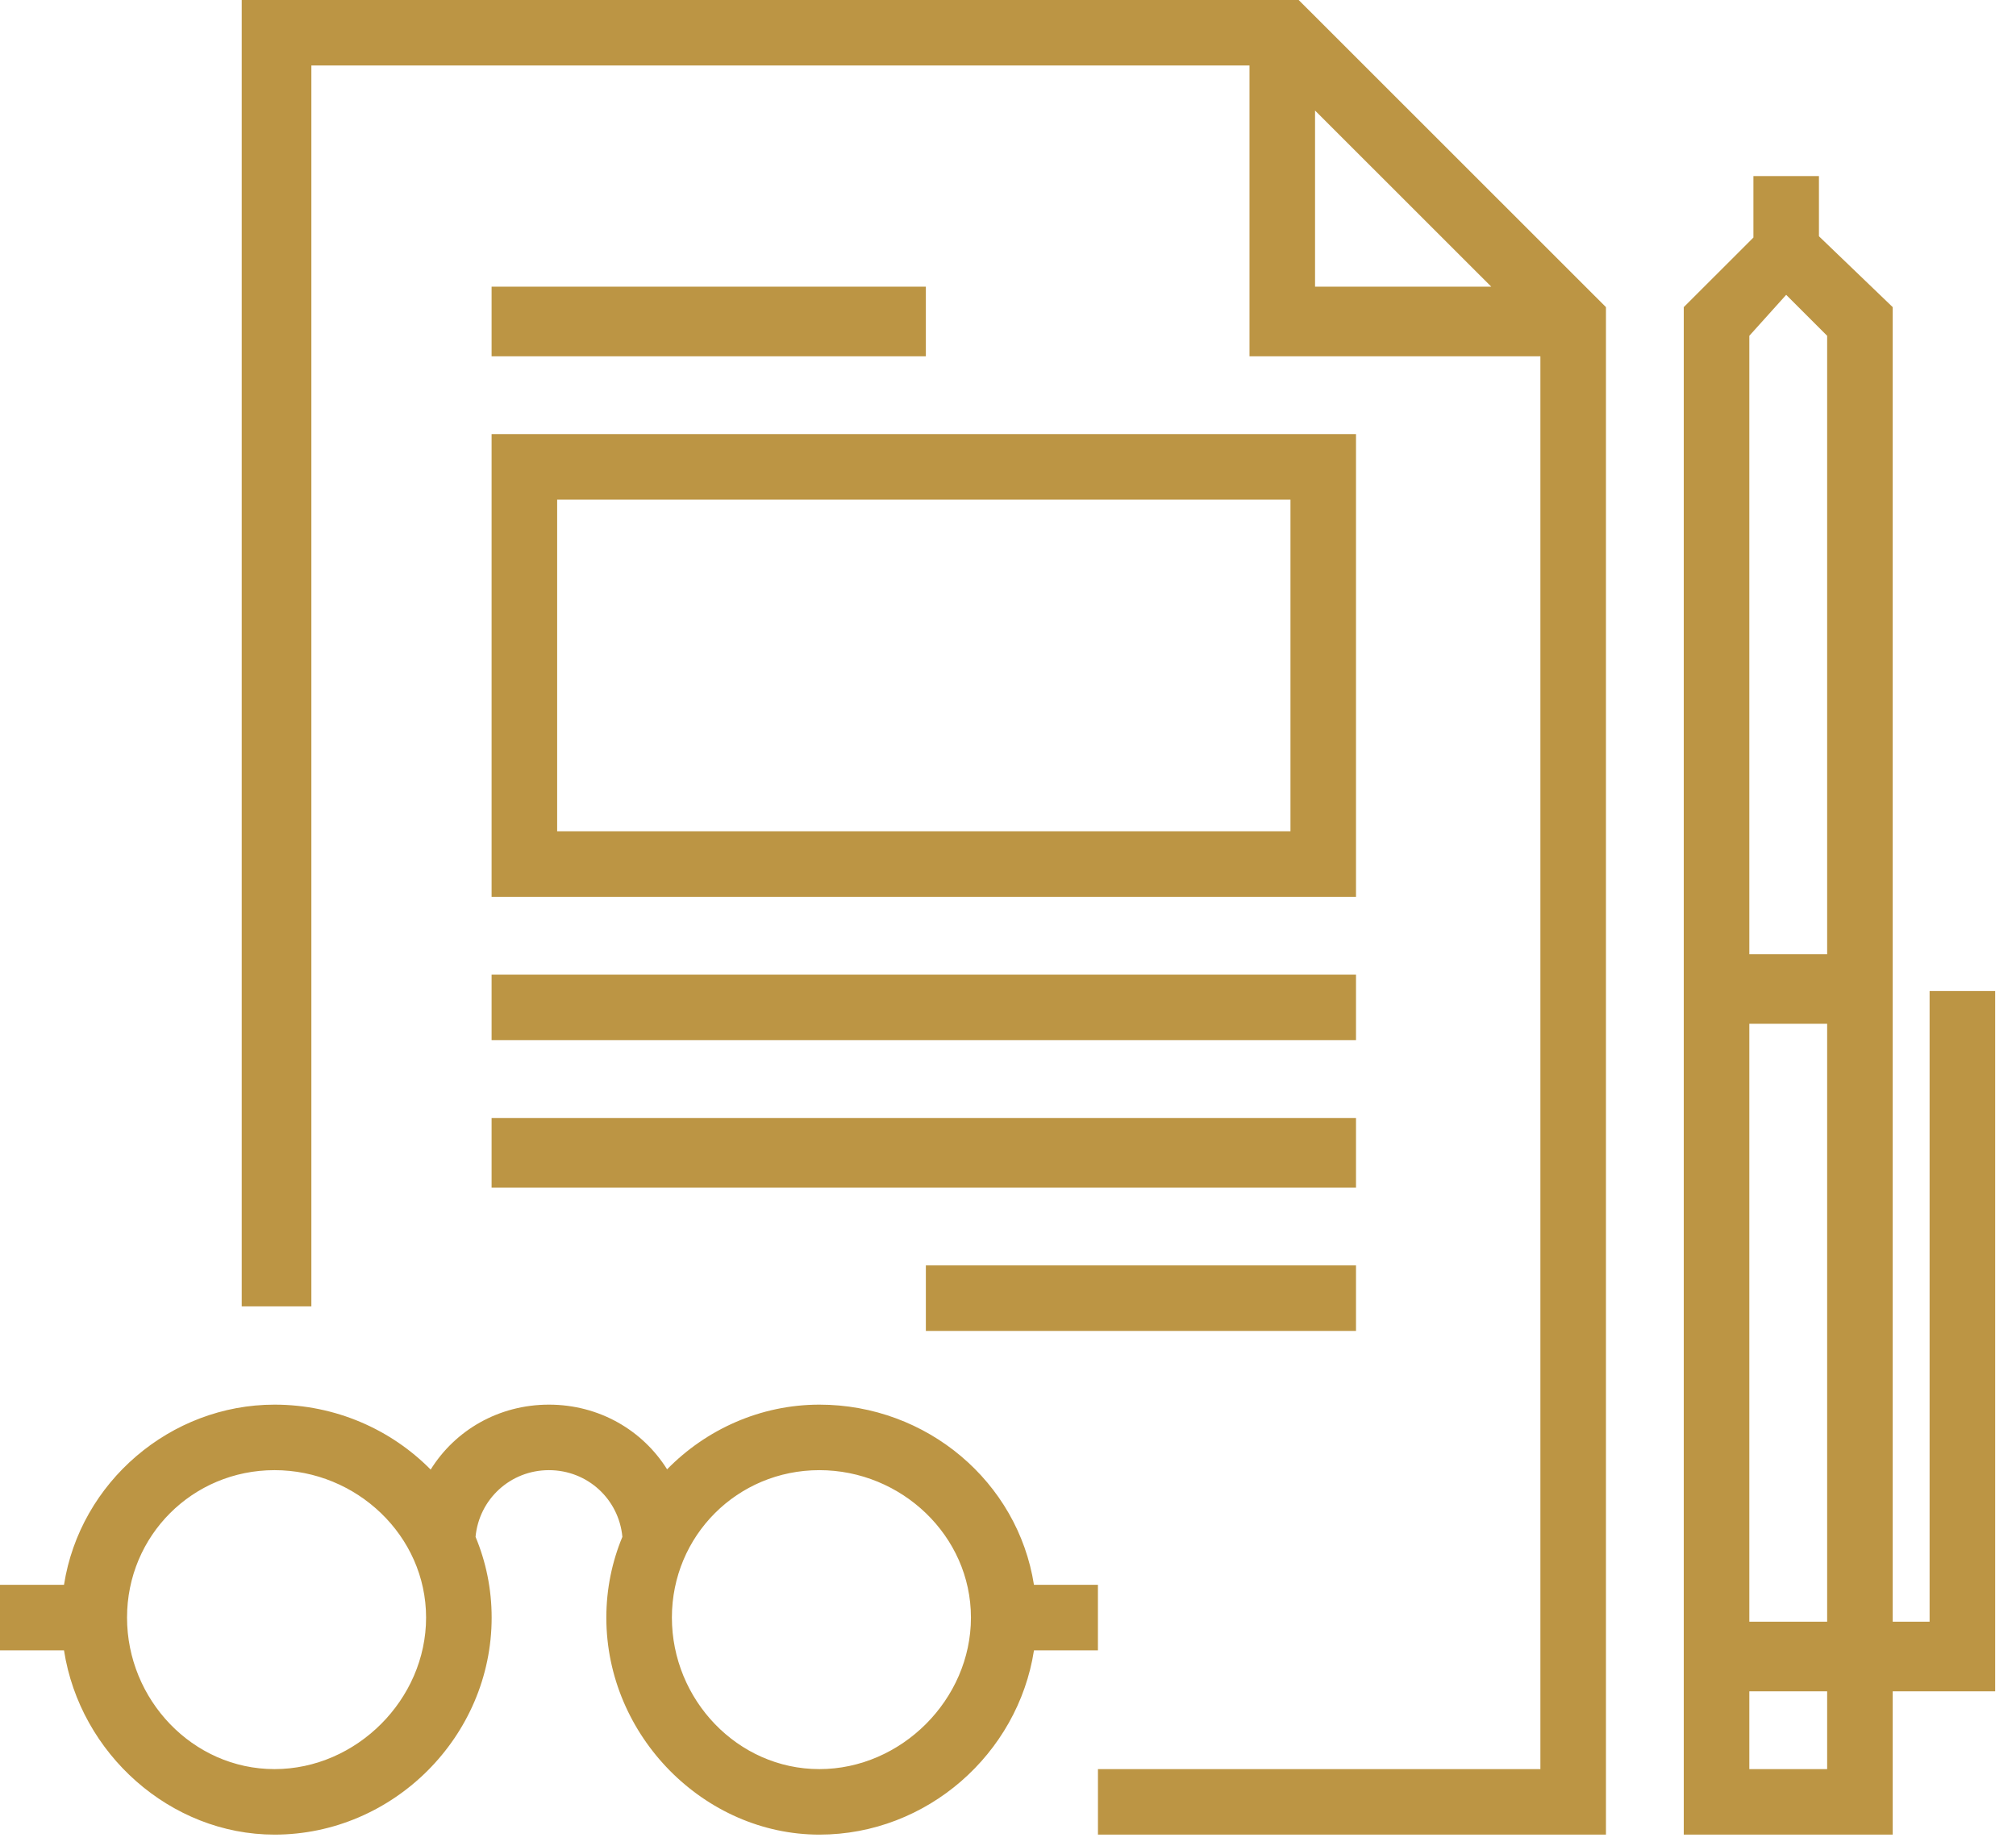 <svg width="71" height="65" viewBox="0 0 71 65" fill="none" xmlns="http://www.w3.org/2000/svg">
<path fill-rule="evenodd" clip-rule="evenodd" d="M56.559 64.607H38.668V62.3H54.25V12.547H44.005V2.307H10.966V46.004H8.513V0H45.737L56.559 10.816V64.607ZM46.314 3.893L52.519 10.095H46.314V3.893ZM64.06 8.32V6.201H61.752V8.365L59.299 10.816V64.607H66.658V59.56H70.266V34.899H67.957V57.108H66.658V10.816L64.06 8.32ZM64.349 62.3H61.608V59.56H64.349V62.3ZM64.349 57.108H61.608V36.053H64.349V57.108ZM61.608 11.825V33.602H64.349V11.825L62.906 10.383L61.608 11.825ZM17.313 12.547H32.607V10.095H17.313V12.547ZM47.756 36.63H17.313V34.323H47.756V36.63ZM17.313 41.822H47.756V39.37H17.313V41.822ZM47.756 46.869H32.607V44.562H47.756V46.869ZM19.622 29.275H45.448V17.594H19.622V29.275ZM47.756 31.583H17.313V15.287H47.756V31.583ZM4.474 56.964C4.474 54.08 6.782 51.772 9.668 51.772C12.553 51.772 15.006 54.08 15.006 56.964C15.006 59.848 12.553 62.3 9.668 62.3C6.782 62.3 4.474 59.848 4.474 56.964ZM2.254 58.118C2.819 61.764 6.006 64.607 9.668 64.607C13.852 64.607 17.315 61.146 17.315 56.964C17.315 55.954 17.113 54.995 16.748 54.121C16.871 52.796 17.974 51.772 19.333 51.772C20.693 51.772 21.796 52.796 21.919 54.121C21.556 54.995 21.354 55.954 21.354 56.964C21.354 61.146 24.817 64.607 28.857 64.607C32.649 64.607 35.849 61.764 36.415 58.118H38.667V55.81H36.414C35.847 52.188 32.648 49.465 28.857 49.465C26.789 49.465 24.872 50.334 23.494 51.743C22.632 50.367 21.103 49.465 19.333 49.465C17.56 49.465 16.027 50.37 15.167 51.752C13.77 50.337 11.814 49.465 9.668 49.465C6.007 49.465 2.821 52.188 2.254 55.81H0V58.118H2.254ZM28.857 51.772C25.971 51.772 23.663 54.08 23.663 56.964C23.663 59.848 25.971 62.3 28.857 62.3C31.742 62.3 34.195 59.848 34.195 56.964C34.195 54.08 31.742 51.772 28.857 51.772Z" fill="#BC9544"/>
</svg>
